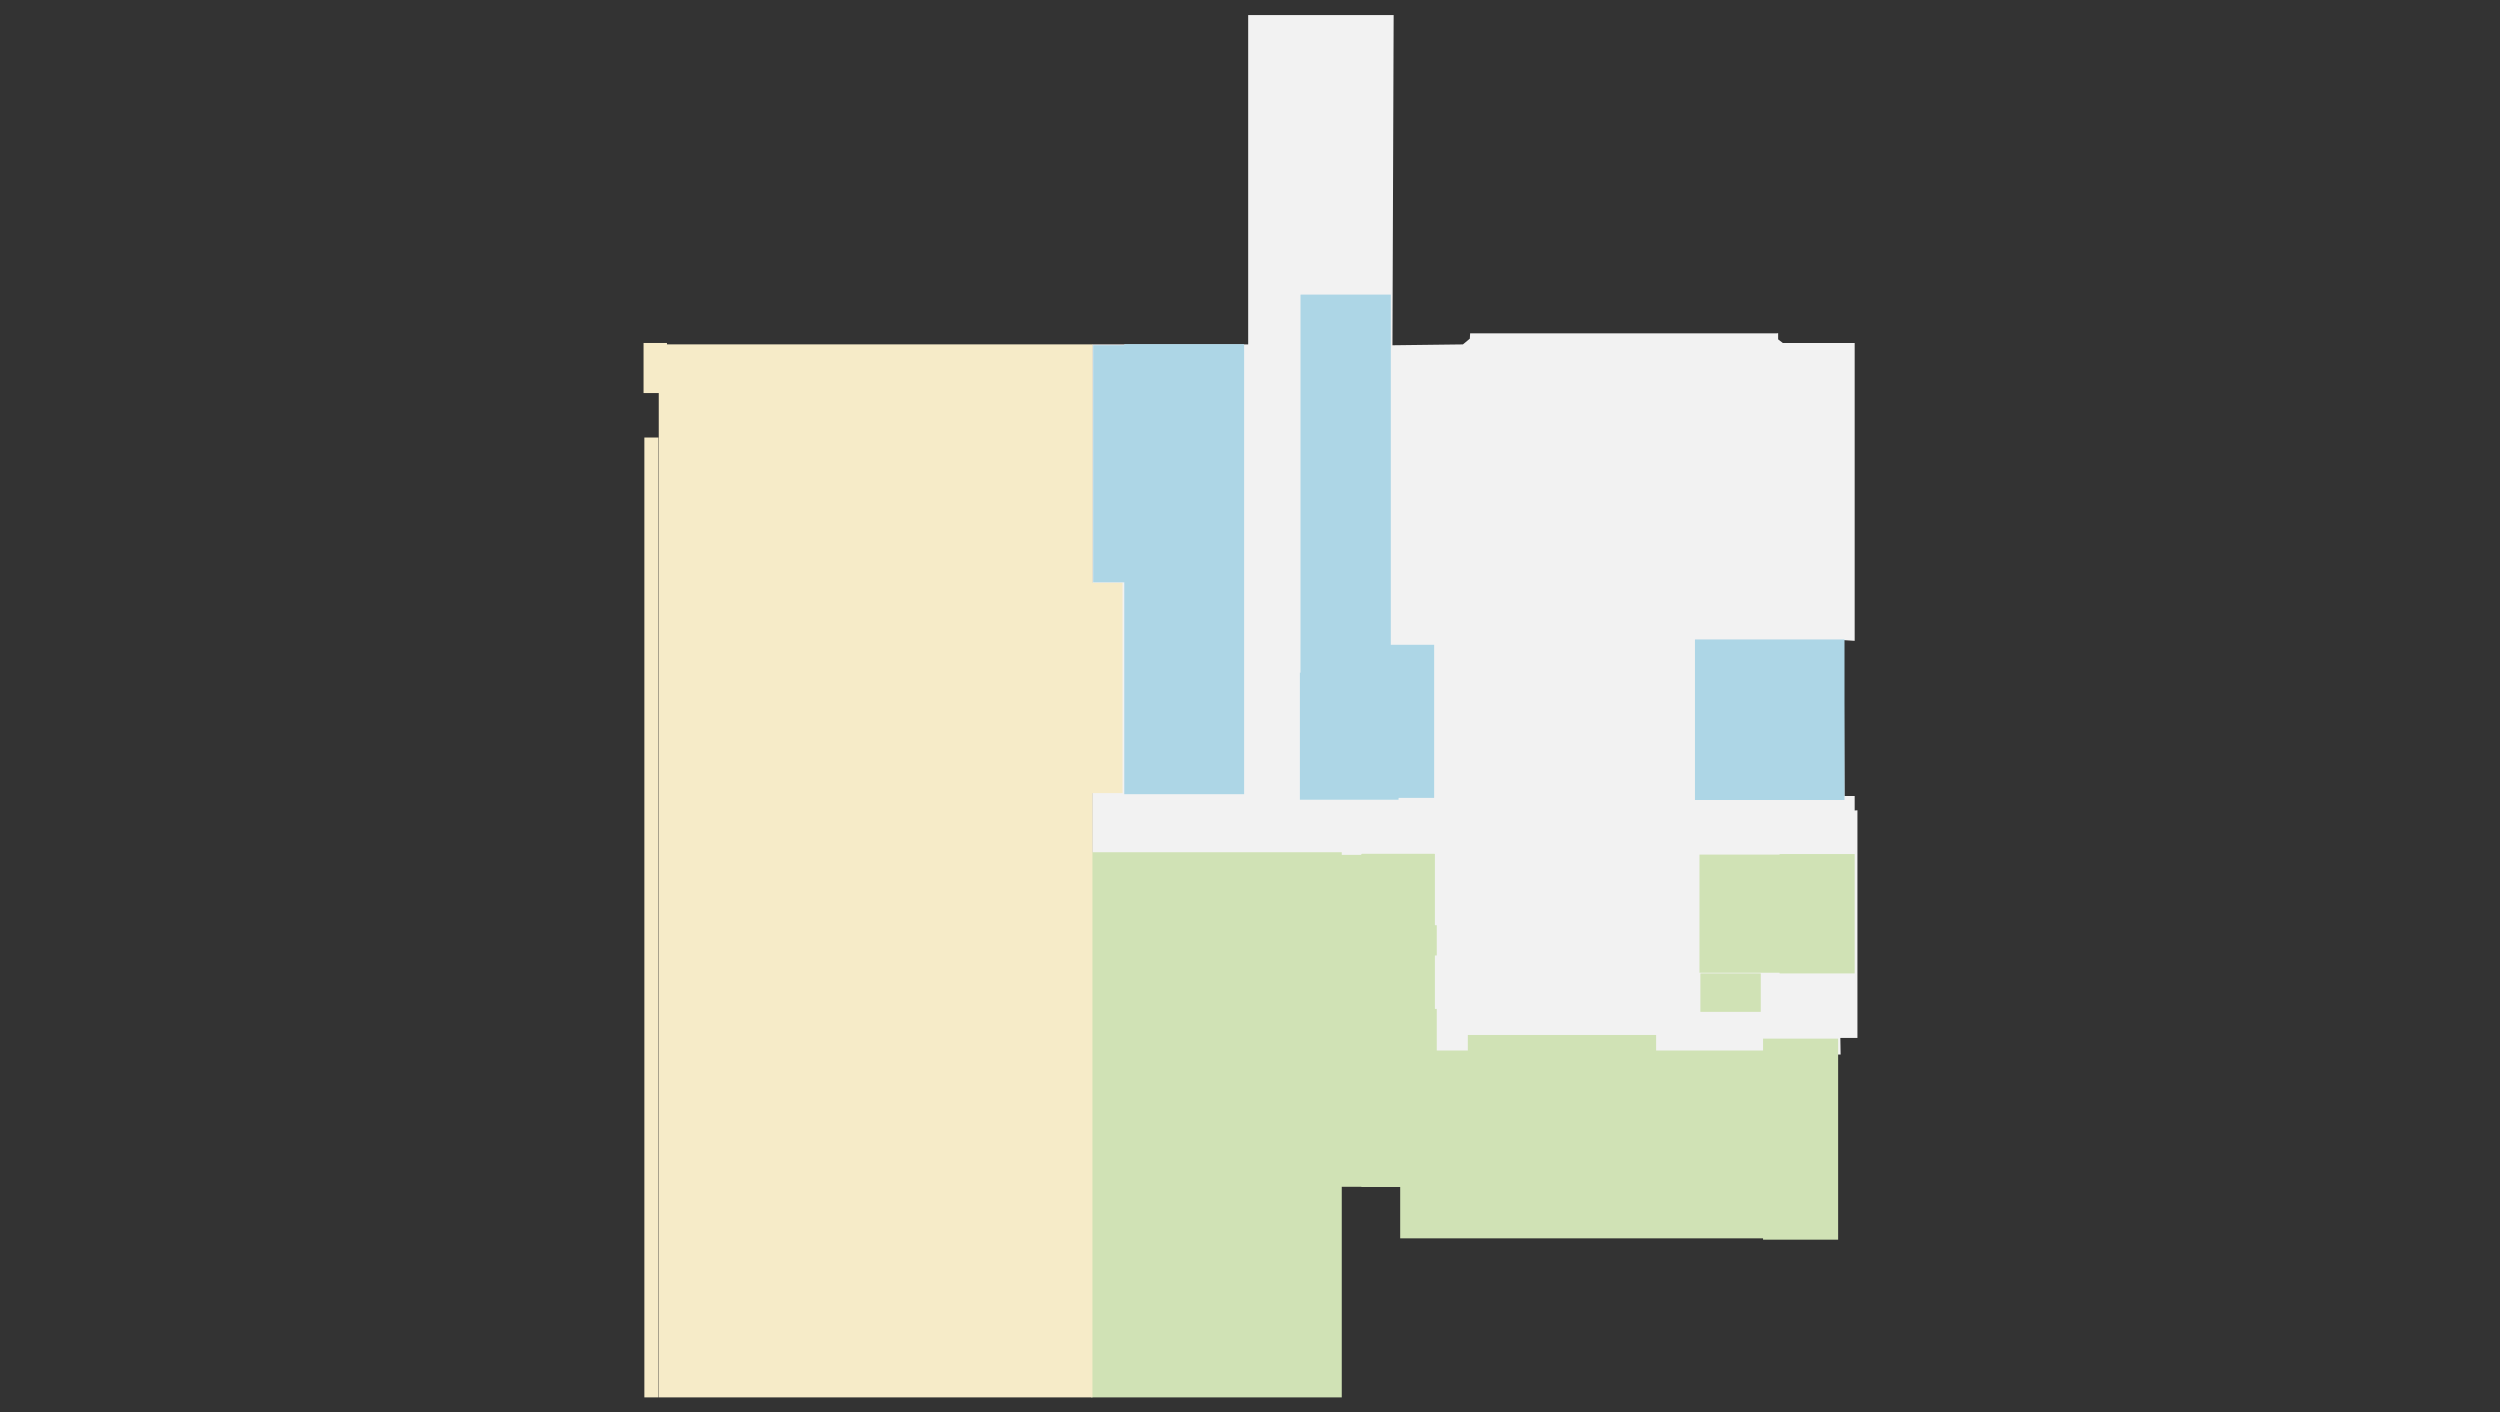 <?xml version="1.0" encoding="UTF-8"?>
<!DOCTYPE svg PUBLIC "-//W3C//DTD SVG 1.1//EN" "http://www.w3.org/Graphics/SVG/1.1/DTD/svg11.dtd">
<svg version="1.1" xmlns="http://www.w3.org/2000/svg" xmlns:xlink="http://www.w3.org/1999/xlink" x="0" y="0" width="1770" height="1000" viewBox="0, 0, 1770, 1000">
  <rect x="0" y="0" width="1770" height="1000" fill="#333333" stroke="none"/>
  <g id="zones" transform="translate(0, 0)">
    <path d="M883.708,243.815 L883.708,10.648 L986.704,10.648 L985.859,244.448 L1035.734,243.84 L1040.641,239.778 L1040.849,235.99 L1257.91,235.99 L1258.918,235.864 L1258.918,240.27 L1262.231,242.831 L1313.114,242.831 L1313.114,453.708 L1305.312,453.212 L1305.91,563.591 L1313.114,563.591 L1313.114,573.808 L1315.062,573.683 L1315.062,595.713 L1315.062,734.869 L1302.968,734.869 L1303.166,746.598 L773.239,746.598 L773.239,243.816 L883.708,243.815 z" fill="#F2F2F2"/>
    <path d="M949.967,603.386 L949.967,605.241 L963.984,605.241 L963.984,604.557 L1015.771,604.557 L1015.771,743.764 L1248.233,743.764 L1248.233,735.345 L1301.398,735.345 L1301.398,877.684 L1248.233,877.684 L1248.233,876.748 L991.339,876.748 L991.339,840.361 L963.984,840.361 L963.984,840.25 L949.967,840.25 L949.967,989.352 L772.579,989.352 L772.579,603.386 L949.967,603.386 z" fill="#D0E2B5"/>
    <path d="M1246.628,689.186 L1246.628,716.394 L1203.867,716.394 L1203.867,689.186 L1246.628,689.186 z" fill="#D0E2B5"/>
    <path d="M1313.114,604.651 L1313.114,689.186 L1259.948,689.186 L1259.948,688.697 L1203.225,688.697 L1203.225,605.054 L1259.948,605.054 L1259.948,604.651 L1313.114,604.651 z" fill="#D0E2B5"/>
    <path d="M466.194,309.765 L466.194,989.352 L456.208,989.352 L456.208,309.765 L466.194,309.765 z" fill="#F6EBC8"/>
    <path d="M472.207,242.831 L472.207,243.816 L773.455,243.816 L773.455,412.534 L794.758,412.534 L794.758,561.509 L773.455,561.509 L773.455,989.352 L466.402,989.352 L466.402,278.282 L455.635,278.282 L455.635,242.831 L472.207,242.831 z" fill="#F6EBC8"/>
    <path d="M1305.91,452.729 L1305.91,566.403 L1200.038,566.403 L1200.038,452.729 L1305.91,452.729 z" fill="#ADD6E6"/>
    <path d="M984.688,208.576 L984.688,456.509 L1015.38,456.509 L1015.38,564.893 L990.18,564.893 L990.18,566.194 L920.317,566.194 L920.317,476.257 L920.741,476.257 L920.741,456.509 L920.763,456.509 L920.763,208.576 L984.688,208.576 z" fill="#ADD6E6"/>
    <path d="M880.844,243.661 L880.844,562.292 L795.992,562.292 L795.992,412.29 L773.975,412.29 L773.975,244.426 L795.992,244.426 L795.992,243.661 L880.844,243.661 z" fill="#ADD6E6"/>
    <path d="M1015.77,604.557 L1015.77,655.029 L1017.232,655.029 L1017.232,676.471 L1015.77,676.471 L1015.77,714.315 L1017.232,714.315 L1017.232,748.42 L1015.77,748.42 L1015.77,840.361 L963.984,840.361 L963.984,604.557 L1015.77,604.557 z" fill="#D0E2B5"/>
    <path d="M1172.538,732.749 L1172.538,754.191 L1039.218,754.191 L1039.218,732.749 L1172.538,732.749 z" fill="#D0E2B5"/>
  </g>
</svg>
